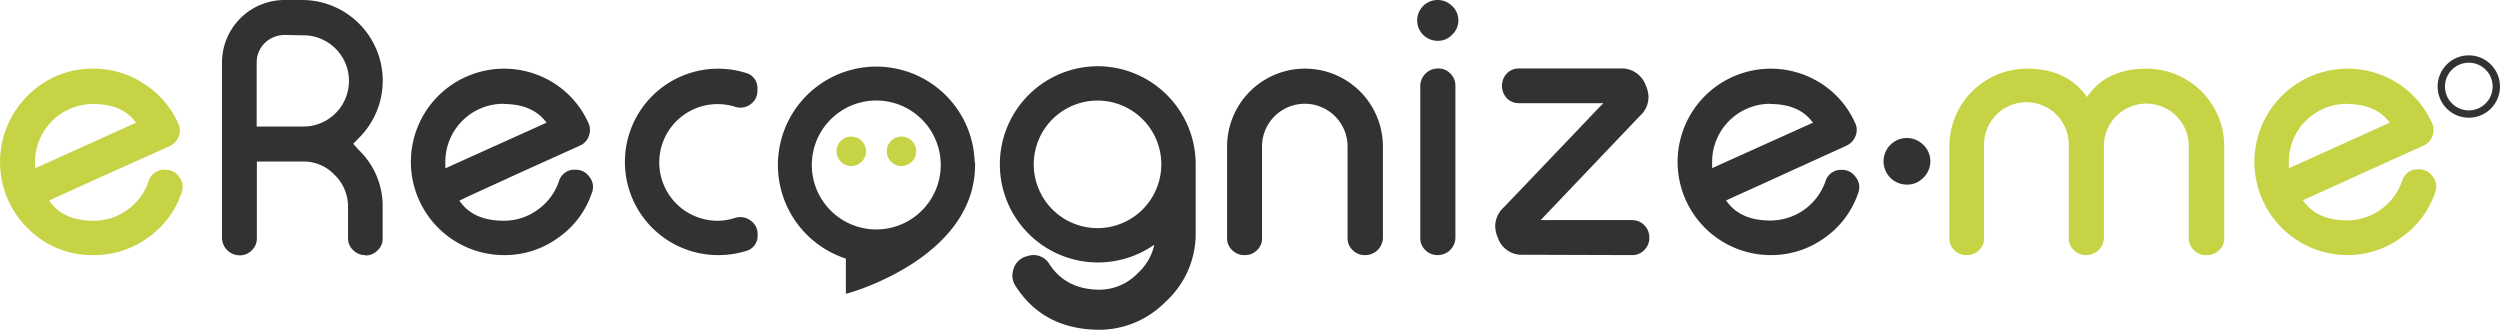<svg xmlns="http://www.w3.org/2000/svg" viewBox="0 0 509.6 67.22"><defs><style>.cls-1{fill:#323232;}.cls-2{fill:#c5d344;}.cls-3{fill:none;stroke:#323232;stroke-miterlimit:10;stroke-width:1.5px;}</style></defs><title>8</title><g id="Layer_2" data-name="Layer 2"><g id="Layer_1-2" data-name="Layer 1"><path class="cls-1" d="M198.68,33.08a20.06,20.06,0,1,0-26.26,19.63v7.18l.66-.18c.26-.07,25.68-7.2,25.68-26.12v-.51ZM178.62,46.77a13.14,13.14,0,1,1,13.14-13.14A13.14,13.14,0,0,1,178.62,46.77Z"/><path class="cls-2" d="M183.76,27.84a3,3,0,1,0,3,3h0A3,3,0,0,0,183.76,27.84Z"/><path class="cls-2" d="M173.52,27.84a3,3,0,1,0,3,3h0A3,3,0,0,0,173.52,27.84Z"/><path class="cls-1" d="M388.72,37.63a4.75,4.75,0,1,1,3.33-8.11,4.64,4.64,0,0,1,.14,6.57.93.93,0,0,1-.14.14A4.49,4.49,0,0,1,388.72,37.63Z"/><path class="cls-1" d="M74.42,52A3.36,3.36,0,0,1,72,51a3.25,3.25,0,0,1-1.06-2.47V42.2a9,9,0,0,0-2.75-6.57,8.68,8.68,0,0,0-5.9-2.7H52.36V48.52a3.28,3.28,0,0,1-1,2.47,3.39,3.39,0,0,1-2.51,1.06,3.62,3.62,0,0,1-3.6-3.53V12.7A12.76,12.76,0,0,1,58,0h3.63A16.45,16.45,0,0,1,73.19,28.09L72,29.32l1.19,1.31A15.8,15.8,0,0,1,78,42.24v6.31A3.17,3.17,0,0,1,77,51a3.34,3.34,0,0,1-2.49,1.07Zm-16-44.87A6,6,0,0,0,54,8.73a5.79,5.79,0,0,0-1.6,3,9.45,9.45,0,0,0-.08,1.3V25.79h9.2A9.3,9.3,0,1,0,62.15,7.2h-.61Z"/><path class="cls-1" d="M102.65,52A19,19,0,1,1,113,17a18.56,18.56,0,0,1,6.91,8,3.35,3.35,0,0,1,.12,2.71,3.3,3.3,0,0,1-1.87,2l-12.54,5.66c-6.51,3-10.22,4.65-11.32,5.22l-.68.31.47.59c1.83,2.32,4.71,3.5,8.54,3.5a11.57,11.57,0,0,0,7-2.26A11.7,11.7,0,0,0,113.92,37a3.26,3.26,0,0,1,3.39-2.4,3.33,3.33,0,0,1,2.89,1.53,3.12,3.12,0,0,1,.68,1.94,3.4,3.4,0,0,1-.24,1.26,18.18,18.18,0,0,1-6.84,9.12A18.5,18.5,0,0,1,102.65,52Zm0-30.84A11.82,11.82,0,0,0,90.78,33v1.31L111.42,25l-.5-.6C109.08,22.28,106.31,21.2,102.65,21.2Z"/><path class="cls-2" d="M19,52A18.45,18.45,0,0,1,5.57,46.45a19,19,0,0,1,0-26.87v0A18.45,18.45,0,0,1,19,14a18.48,18.48,0,0,1,10.4,3.11,18.56,18.56,0,0,1,6.91,8,3.21,3.21,0,0,1,.36,1.49,3.62,3.62,0,0,1-2.11,3.21L22,35.43c-6.51,2.94-10.21,4.63-11.32,5.15l-.67.31.46.59C12.32,43.8,15.19,45,19,45a11.64,11.64,0,0,0,7-2.26A11.79,11.79,0,0,0,30.28,37a3.27,3.27,0,0,1,3.4-2.4,3.33,3.33,0,0,1,2.89,1.53,3.19,3.19,0,0,1,.67,1.94A3.4,3.4,0,0,1,37,39.31a18.16,18.16,0,0,1-6.83,9.12A18.53,18.53,0,0,1,19,52ZM19,21.2A11.82,11.82,0,0,0,7.15,33v1.31L27.75,25l-.51-.6C25.42,22.28,22.68,21.2,19,21.2Z"/><path class="cls-1" d="M146.16,52a19,19,0,1,1,5.74-37.18,3.19,3.19,0,0,1,2.49,3.39v.17A3.29,3.29,0,0,1,153,21.25a3.49,3.49,0,0,1-2,.7,3.78,3.78,0,0,1-1.15-.18A11.89,11.89,0,1,0,146.2,45a11.67,11.67,0,0,0,3.62-.58,3.83,3.83,0,0,1,1.11-.17,3.53,3.53,0,0,1,2.08.71,3.3,3.3,0,0,1,1.42,2.85,3.21,3.21,0,0,1-2.49,3.39A19.18,19.18,0,0,1,146.16,52Z"/><path class="cls-1" d="M278.25,52A3.42,3.42,0,0,1,275.74,51a3.24,3.24,0,0,1-1.05-2.47V29.87a8.72,8.72,0,1,0-17.44,0h0V48.51a3.17,3.17,0,0,1-1,2.46A3.34,3.34,0,0,1,253.76,52,3.45,3.45,0,0,1,251.18,51a3.24,3.24,0,0,1-1.05-2.47V29.87a15.88,15.88,0,0,1,31.76,0V48.51A3.6,3.6,0,0,1,278.36,52Z"/><path class="cls-1" d="M293.08,52A3.42,3.42,0,0,1,290.57,51a3.25,3.25,0,0,1-1.06-2.47v-31a3.6,3.6,0,0,1,3.57-3.57,3.27,3.27,0,0,1,2.53,1,3.38,3.38,0,0,1,1.06,2.53v31A3.6,3.6,0,0,1,293.14,52Zm0-43.68A4.16,4.16,0,0,1,293,0a4.11,4.11,0,0,1,3,1.22,4,4,0,0,1,.21,5.65l-.21.21a3.89,3.89,0,0,1-2.89,1.24Z"/><path class="cls-1" d="M310.42,51.93a5.11,5.11,0,0,1-5.08-3.42,6.31,6.31,0,0,1-.56-2.46,5.3,5.3,0,0,1,1.76-3.8q3.36-3.49,10.17-10.64,6-6.27,9.13-9.58l1-1H309.67a3.38,3.38,0,0,1-2.51-1,3.71,3.71,0,0,1,0-5.07,3.33,3.33,0,0,1,2.51-1h20.58a5.19,5.19,0,0,1,5.21,3.42,6,6,0,0,1,.57,2.46,5.15,5.15,0,0,1-1.77,3.8L314.05,44.86h18.61a3.52,3.52,0,0,1,3.54,3.51A3.43,3.43,0,0,1,335.14,51a3.34,3.34,0,0,1-2.47,1Z"/><path class="cls-1" d="M360.84,52a19,19,0,1,1,10.37-35,18.56,18.56,0,0,1,6.91,8,3.21,3.21,0,0,1,.36,1.49,3.62,3.62,0,0,1-2.1,3.21L363.84,35.4c-6.53,3-10.24,4.64-11.32,5.15l-.68.31.46.59c1.84,2.32,4.71,3.5,8.54,3.5a11.91,11.91,0,0,0,11.27-8,3.26,3.26,0,0,1,3.31-2.32,3.33,3.33,0,0,1,2.89,1.53A3.19,3.19,0,0,1,379,38.1a3.6,3.6,0,0,1-.23,1.26,18.28,18.28,0,0,1-6.84,9.12A18.55,18.55,0,0,1,360.84,52Zm0-30.84A11.84,11.84,0,0,0,349,33v1.27L369.57,25l-.51-.6C367.27,22.28,364.51,21.2,360.84,21.2Z"/><path class="cls-2" d="M478.42,52a19,19,0,1,1,10.37-35,18.56,18.56,0,0,1,6.91,8,3.35,3.35,0,0,1,.12,2.71,3.3,3.3,0,0,1-1.87,2l-12.54,5.66c-6.53,3-10.23,4.64-11.32,5.15l-.68.31.47.59c1.83,2.32,4.71,3.5,8.54,3.5a11.91,11.91,0,0,0,11.22-8,3.26,3.26,0,0,1,3.39-2.4,3.33,3.33,0,0,1,2.89,1.53A3.12,3.12,0,0,1,496.6,38a3.4,3.4,0,0,1-.24,1.26,18.28,18.28,0,0,1-6.84,9.12A18.53,18.53,0,0,1,478.42,52Zm0-30.84A11.82,11.82,0,0,0,466.55,33v1.31L487.14,25l-.5-.6C484.8,22.28,482,21.2,478.42,21.2Z"/><path class="cls-2" d="M449.69,52a3.2,3.2,0,0,1-2.46-1,3.25,3.25,0,0,1-1.07-2.48V29.77a8.65,8.65,0,0,0-17.3,0V48.51A3.6,3.6,0,0,1,425.33,52,3.45,3.45,0,0,1,422.75,51a3.24,3.24,0,0,1-1.05-2.47V29.77a8.64,8.64,0,1,0-17.27-.59V48.51a3.17,3.17,0,0,1-1,2.46A3.34,3.34,0,0,1,400.94,52,3.41,3.41,0,0,1,398.37,51a3.19,3.19,0,0,1-1-2.47V29.77A15.81,15.81,0,0,1,413.17,14c5.17,0,9.14,1.73,11.76,5.15l.47.62.47-.62C428.46,15.7,432.41,14,437.6,14a15.82,15.82,0,0,1,15.79,15.8V48.51a3.36,3.36,0,0,1-1,2.47A3.42,3.42,0,0,1,449.88,52Z"/><path class="cls-1" d="M223.72,13.5A20,20,0,1,0,235.3,49.87a11,11,0,0,1-3.38,5.82,10.88,10.88,0,0,1-7.74,3.36c-4.55,0-8-1.74-10.25-5.18a3.76,3.76,0,0,0-4.76-1.57h-.1a3.82,3.82,0,0,0-2.48,2.54,4.65,4.65,0,0,0-.23,1.34,3.89,3.89,0,0,0,.67,2.14c3.78,5.91,9.55,8.9,17.15,8.9a19,19,0,0,0,13.41-5.71,18.7,18.7,0,0,0,6.14-13.85V33.82a1.31,1.31,0,0,0,0-.28A20,20,0,0,0,223.72,13.5Zm13,20a13,13,0,1,1-13-13,13,13,0,0,1,13,13h0Z"/><circle class="cls-3" cx="503.24" cy="17.64" r="5.61"/></g></g></svg>